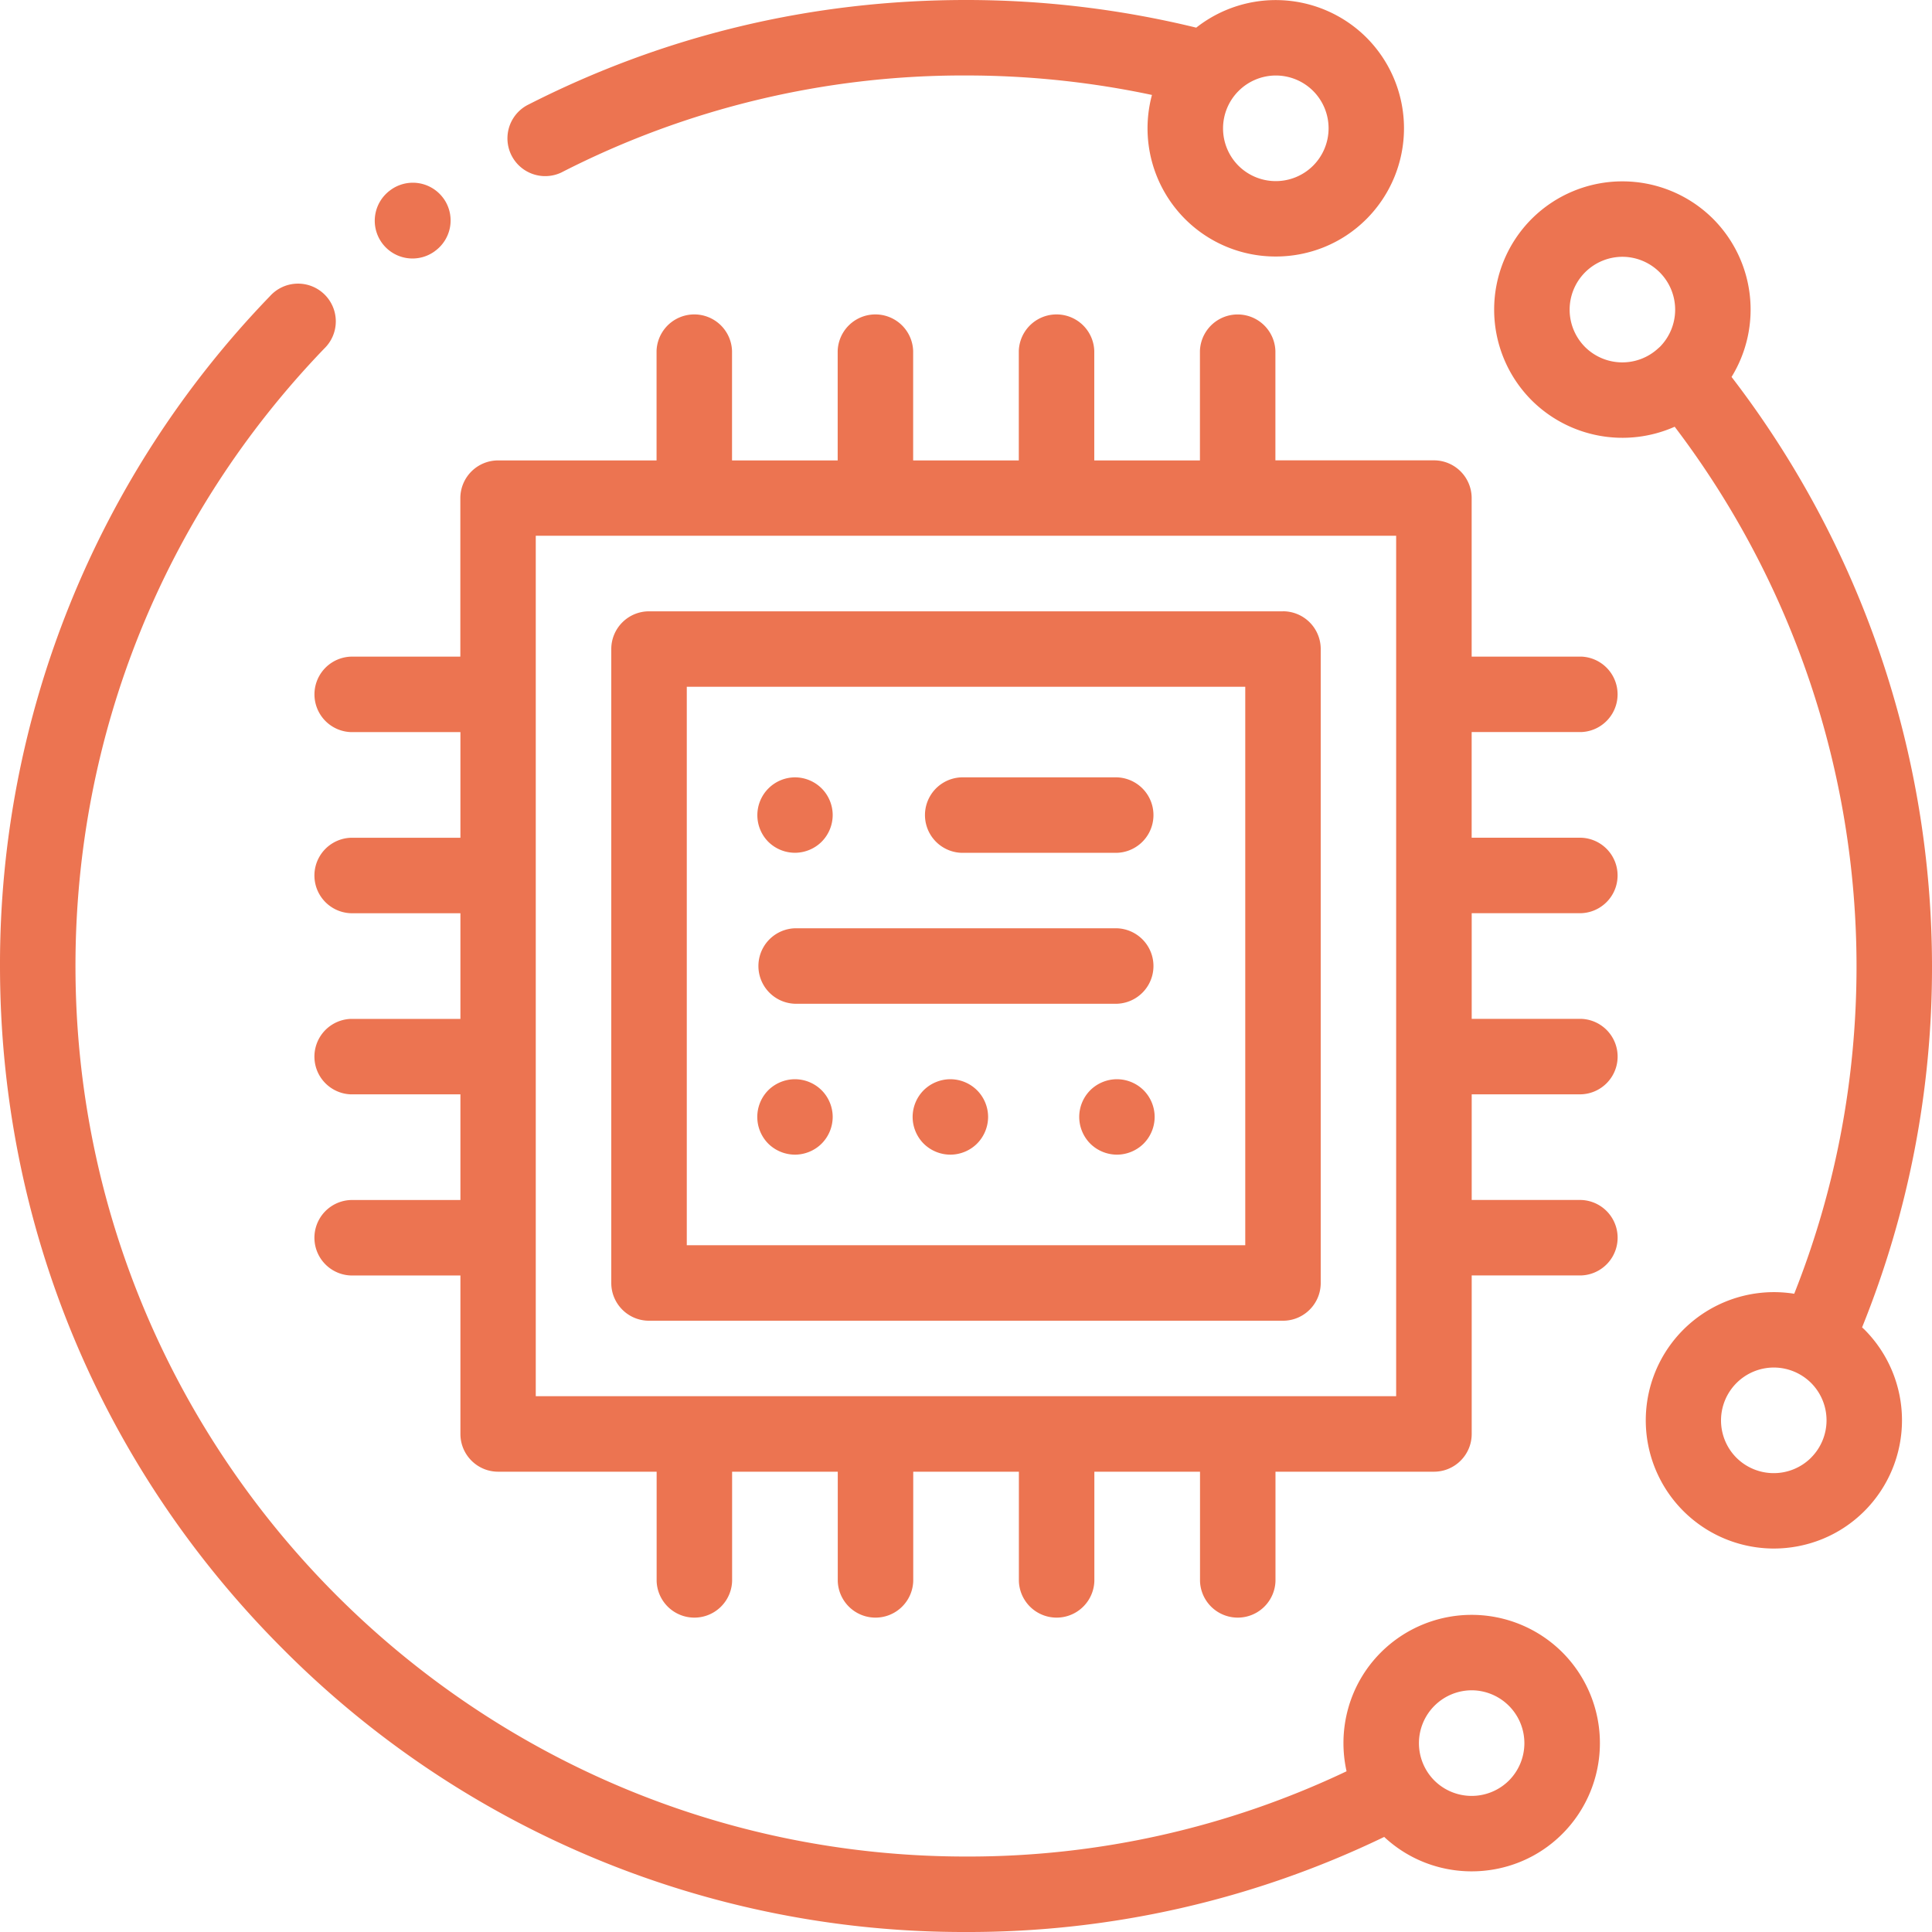 <svg width="48" height="48" fill="none" xmlns="http://www.w3.org/2000/svg"><g clip-path="url(#clip0)" fill="#EC7451"><path d="M38.817 41.053a3.191 3.191 0 00-4.508 0c-.8.8-1.084 1.924-.854 2.954A21.892 21.892 0 0124 46.125C11.8 46.125 1.875 36.2 1.875 24c0-5.75 2.196-11.2 6.183-15.342a.938.938 0 10-1.351-1.3A23.884 23.884 0 000 24c0 6.41 2.496 12.438 7.03 16.97A23.843 23.843 0 0024 48a23.75 23.75 0 0010.39-2.362c.61.57 1.392.855 2.173.855.816 0 1.633-.31 2.254-.932a3.191 3.191 0 000-4.508zm-1.326 3.182a1.314 1.314 0 01-1.856 0 1.314 1.314 0 01.928-2.24 1.314 1.314 0 01.928 2.24zm8.772-11.257A23.832 23.832 0 0048 24a24.046 24.046 0 00-4.98-14.635 3.193 3.193 0 00-.458-3.927 3.191 3.191 0 00-4.508 0 3.191 3.191 0 000 4.508 3.198 3.198 0 003.553.656A22.169 22.169 0 0146.125 24c0 2.82-.521 5.555-1.548 8.143a3.185 3.185 0 10-.51 6.33c.817 0 1.633-.31 2.255-.932a3.191 3.191 0 000-4.508l-.059-.055zM41.236 8.62l-.013.012-.024.021a1.313 1.313 0 01-1.82-.033 1.314 1.314 0 01.93-2.24 1.314 1.314 0 01.928 2.24zm3.76 27.596a1.314 1.314 0 01-1.856 0 1.314 1.314 0 01.928-2.24 1.316 1.316 0 01.928.383 1.314 1.314 0 010 1.856zM33.95.934a3.192 3.192 0 00-4.23-.247A24.103 24.103 0 0024 0c-3.84 0-7.509.88-10.905 2.615a.938.938 0 00.853 1.67A21.885 21.885 0 0124 1.875c1.558 0 3.108.163 4.62.484a3.189 3.189 0 00.822 3.082 3.178 3.178 0 002.254.932c.816 0 1.633-.31 2.254-.932a3.191 3.191 0 000-4.507zm-1.326 3.182a1.314 1.314 0 01-1.856 0 1.314 1.314 0 01.928-2.24c.336 0 .672.128.928.383a1.314 1.314 0 010 1.857zm-21.607.812a.938.938 0 00-1.31-.21l-.01.008A.937.937 0 0010.8 6.243l.007-.006a.938.938 0 00.21-1.31z"/><path d="M31.875 15.188h-15.75a.938.938 0 00-.938.937v15.75c0 .518.42.938.938.938h15.75c.518 0 .938-.42.938-.938v-15.75a.938.938 0 00-.938-.938zm-.938 15.75H17.063V17.063h13.875v13.875z"/><path d="M39.281 22.688a.938.938 0 000-1.875h-2.718v-2.625h2.718a.938.938 0 000-1.875h-2.718v-3.938a.938.938 0 00-.938-.938h-3.938V8.72a.938.938 0 00-1.875 0v2.719h-2.625v-2.72a.938.938 0 00-1.875 0v2.72h-2.625v-2.72a.938.938 0 00-1.875 0v2.72h-2.625v-2.72a.938.938 0 00-1.875 0v2.72h-3.937a.938.938 0 00-.938.937v3.938H8.72a.938.938 0 000 1.875h2.719v2.625h-2.72a.938.938 0 000 1.875h2.72v2.625h-2.72a.938.938 0 000 1.875h2.72v2.625h-2.72a.938.938 0 000 1.875h2.72v3.937c0 .518.42.938.937.938h3.938v2.718a.938.938 0 001.875 0v-2.718h2.625v2.718a.938.938 0 001.875 0v-2.718h2.625v2.718a.938.938 0 001.875 0v-2.718h2.625v2.718a.938.938 0 001.875 0v-2.718h3.937c.518 0 .938-.42.938-.938v-3.938h2.718a.938.938 0 000-1.875h-2.718v-2.625h2.718a.938.938 0 000-1.875h-2.718v-2.625h2.718zm-4.593 12H13.311V13.311h21.376v21.376z"/><path d="M27.75 19.313h-3.862a.938.938 0 000 1.875h3.862a.938.938 0 000-1.875zm-7.337.274a.944.944 0 00-.663-.274.94.94 0 00-.663 1.6.944.944 0 00.663.274c.247 0 .489-.1.663-.274a.944.944 0 00.275-.663c0-.247-.1-.488-.275-.663zm7.337 3.476h-8a.938.938 0 000 1.875h8a.938.938 0 000-1.875zm-7.337 4.024a.944.944 0 00-.663-.274c-.246 0-.488.1-.663.274a.943.943 0 000 1.326.949.949 0 00.663.274c.247 0 .489-.1.663-.274a.944.944 0 00.275-.663c0-.247-.1-.488-.275-.663zm3.861 0a.944.944 0 00-.663-.274c-.246 0-.488.1-.663.274a.944.944 0 00-.274.663c0 .247.1.488.274.663a.945.945 0 00.663.274c.248 0 .489-.1.663-.274a.944.944 0 00.275-.663c0-.248-.1-.488-.275-.663zm4.139 0a.944.944 0 00-.663-.274c-.247 0-.488.1-.663.274a.943.943 0 00-.274.663c0 .247.1.488.274.663a.945.945 0 00.663.274c.247 0 .488-.1.663-.274a.944.944 0 00.274-.663c0-.248-.1-.488-.274-.663z"/></g><defs><clipPath id="clip0"><path fill="#fff" d="M0 0h48v48H0z"/></clipPath></defs></svg>